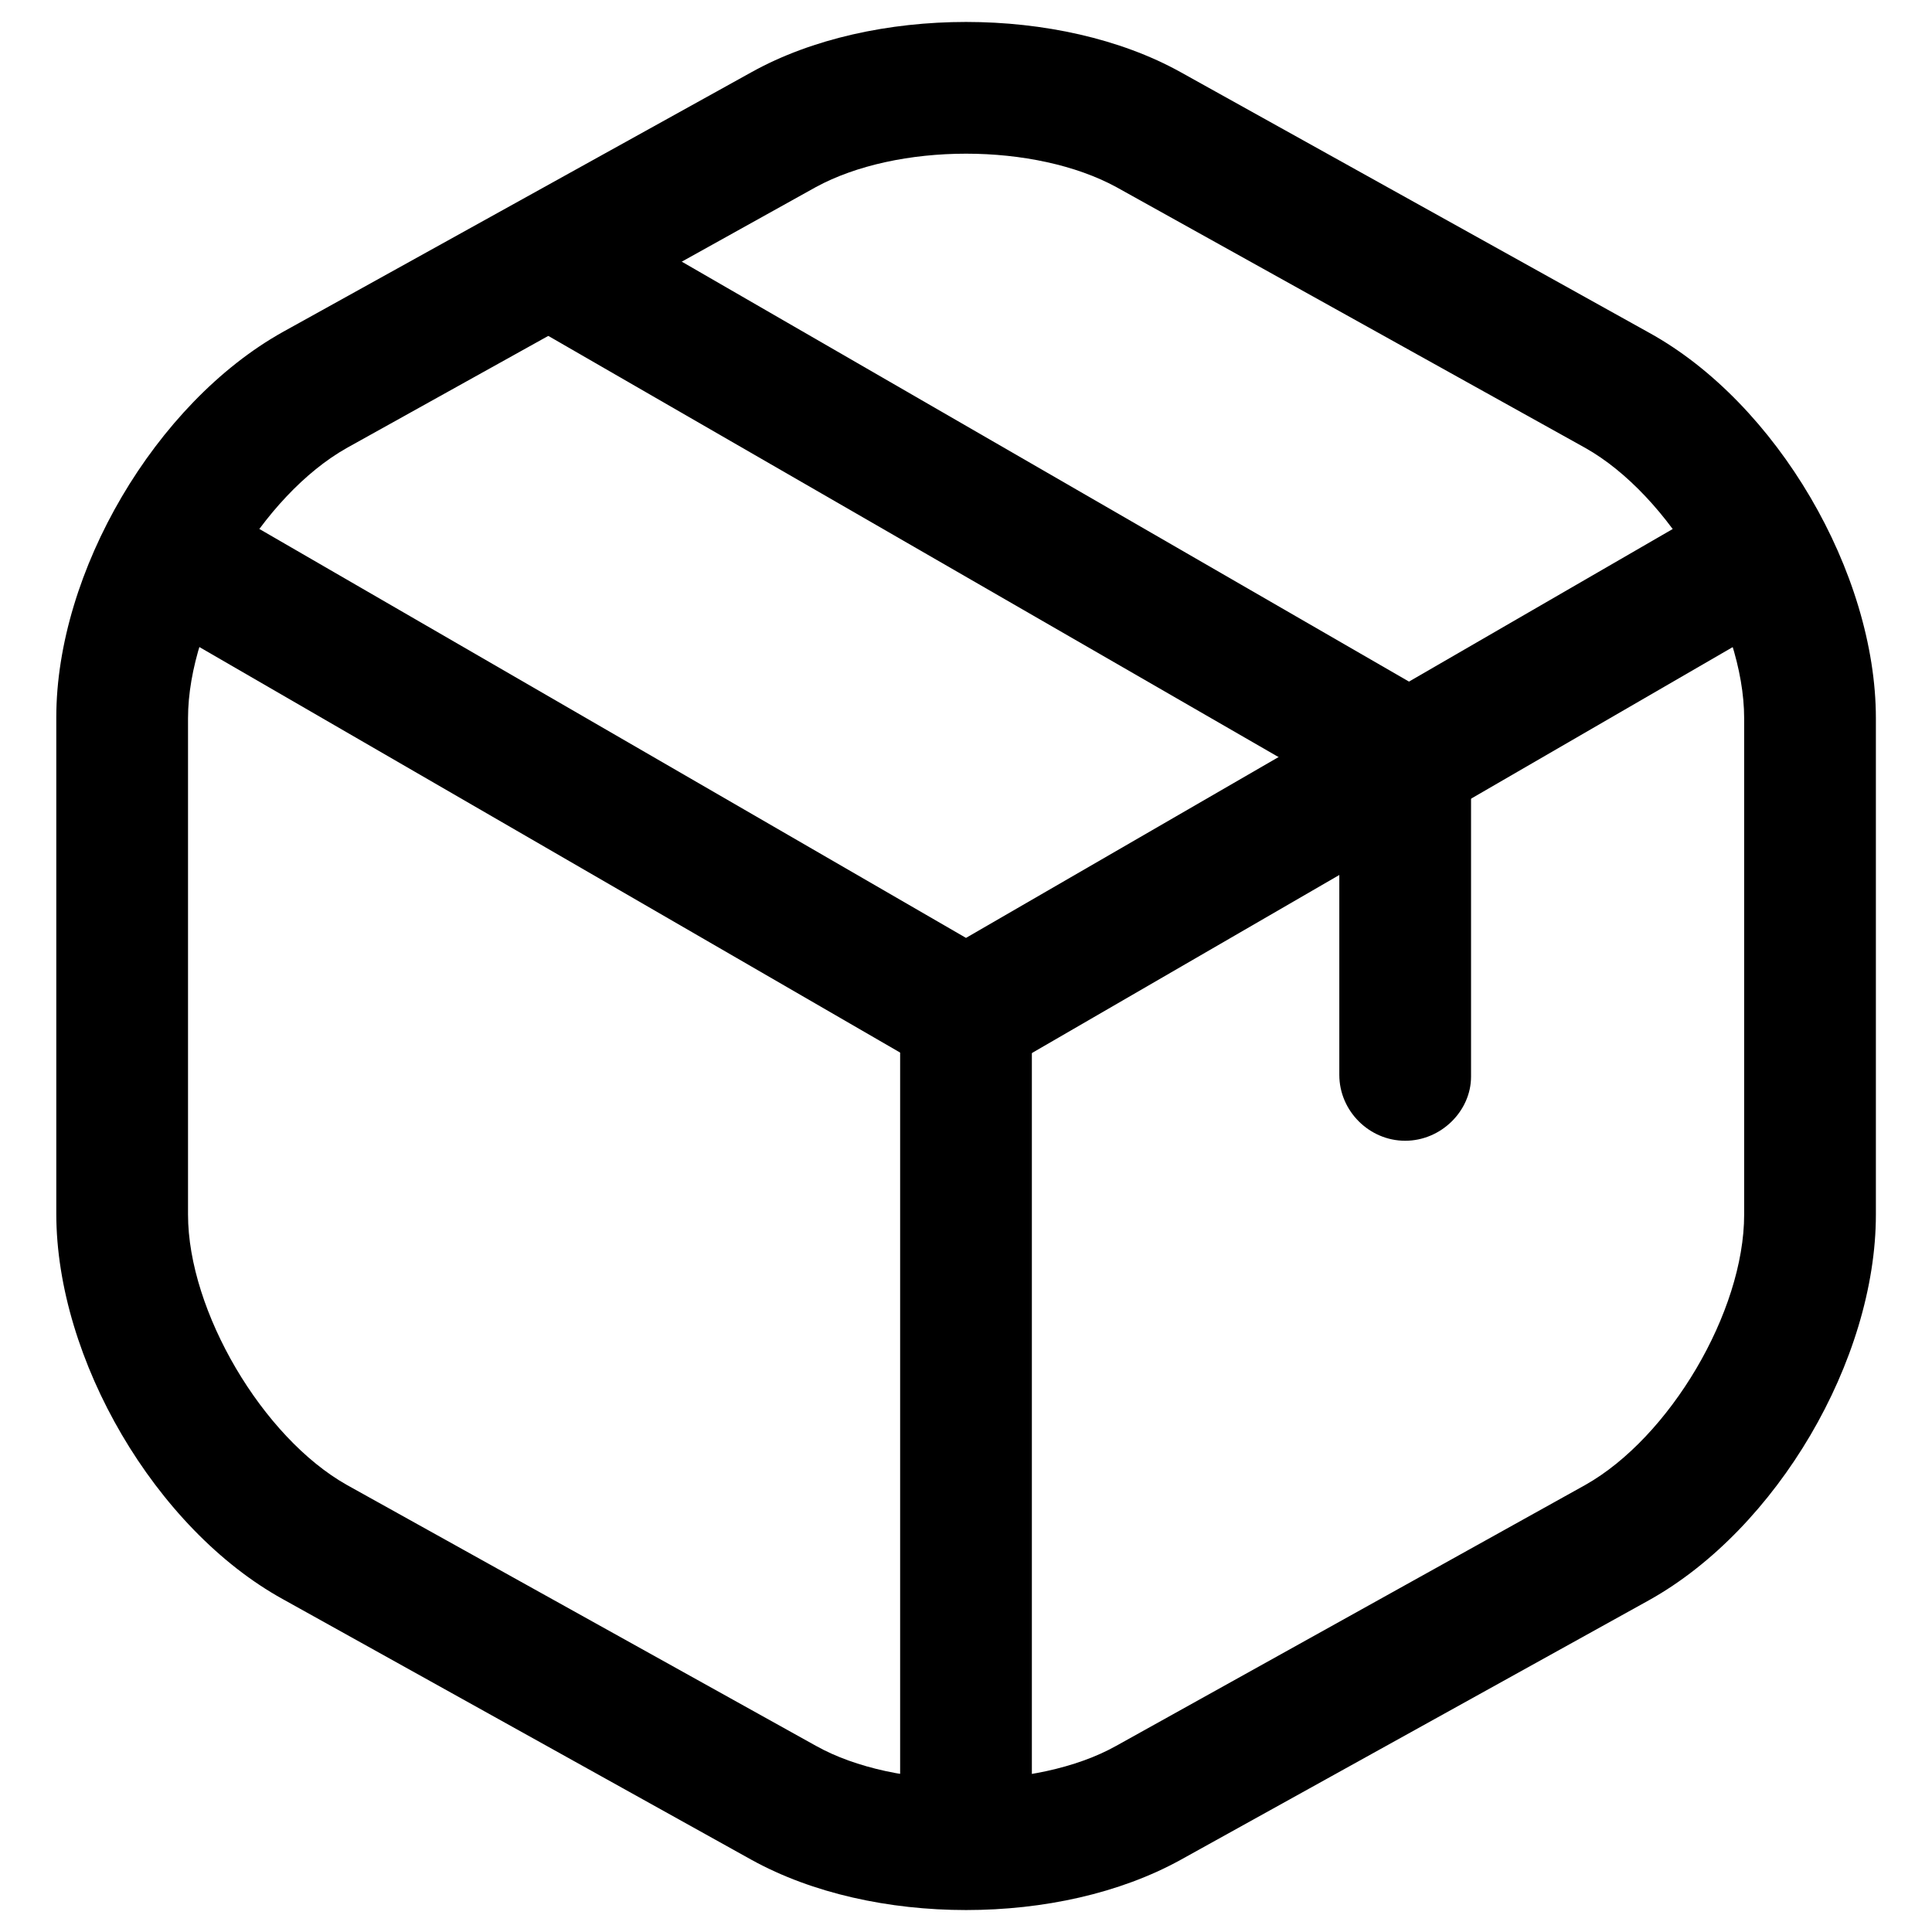 <svg width="22" height="22" viewBox="0 0 22 22" fill="none" xmlns="http://www.w3.org/2000/svg">
<path d="M11 12.3C10.87 12.3 10.74 12.27 10.62 12.2L1.79 7.09C1.43 6.88 1.31 6.42 1.52 6.06C1.73 5.7 2.18 5.58 2.55 5.79L11 10.68L19.4 5.82C19.76 5.61 20.22 5.74 20.43 6.09C20.64 6.45 20.51 6.91 20.16 7.12L11.39 12.2C11.26 12.26 11.13 12.3 11 12.3Z" fill="black"/>
<path d="M11 21.36C10.59 21.36 10.25 21.02 10.25 20.61V11.54C10.25 11.13 10.59 10.79 11 10.79C11.41 10.79 11.75 11.13 11.75 11.54V20.61C11.75 21.02 11.41 21.36 11 21.36Z" fill="black"/>
<path d="M11.001 21.75C10.121 21.75 9.251 21.56 8.561 21.18L3.221 18.21C1.771 17.41 0.641 15.48 0.641 13.82V8.17C0.641 6.51 1.771 4.59 3.221 3.78L8.561 0.82C9.931 0.06 12.071 0.06 13.441 0.82L18.781 3.79C20.231 4.59 21.361 6.52 21.361 8.18V13.83C21.361 15.49 20.231 17.41 18.781 18.22L13.441 21.18C12.751 21.56 11.881 21.75 11.001 21.75ZM11.001 1.75C10.371 1.75 9.751 1.88 9.291 2.13L3.951 5.1C2.991 5.64 2.141 7.07 2.141 8.18V13.83C2.141 14.93 2.991 16.37 3.951 16.91L9.291 19.88C10.201 20.39 11.801 20.39 12.711 19.88L18.051 16.91C19.011 16.37 19.861 14.94 19.861 13.83V8.18C19.861 7.08 19.011 5.64 18.051 5.1L12.711 2.13C12.251 1.88 11.631 1.75 11.001 1.75Z" fill="black"/>
<path d="M16.001 12.99C15.591 12.99 15.251 12.65 15.251 12.24V9.02L6.131 3.76C5.771 3.55 5.651 3.09 5.861 2.74C6.071 2.38 6.521 2.26 6.881 2.47L16.371 7.95C16.601 8.08 16.751 8.33 16.751 8.6V12.26C16.751 12.65 16.411 12.99 16.001 12.99Z" fill="black"/>
</svg>
